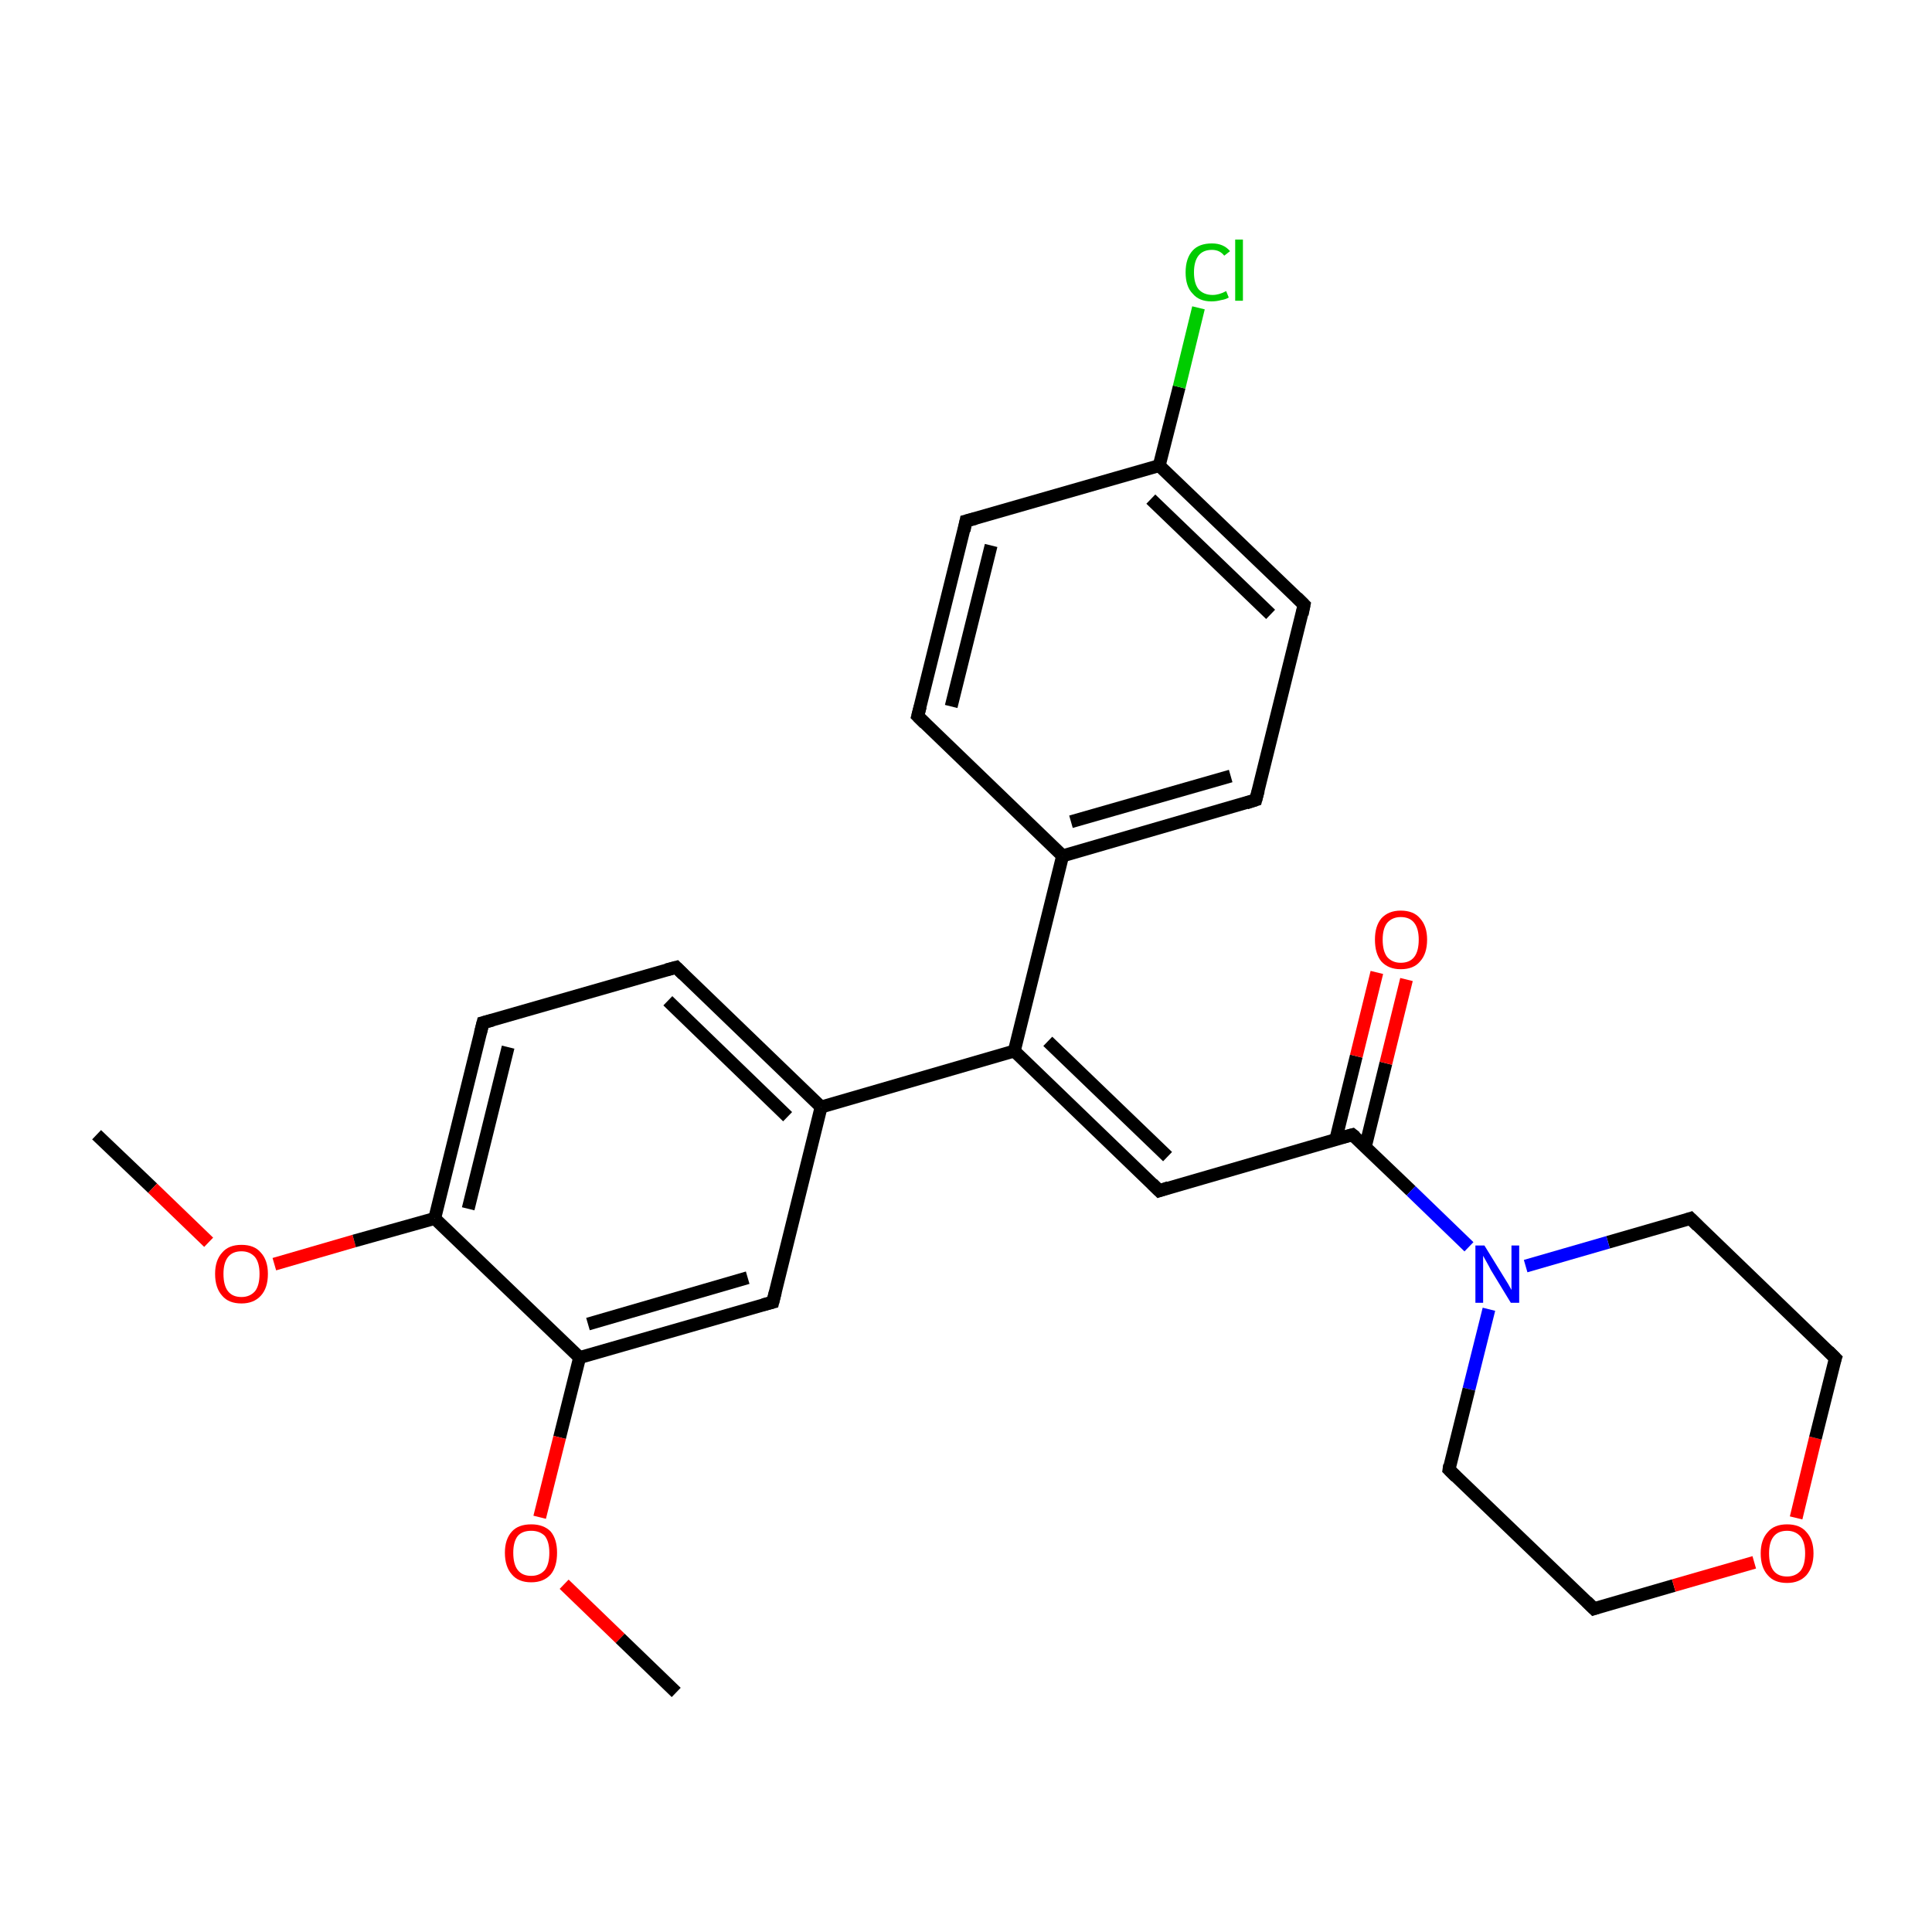 <?xml version='1.0' encoding='iso-8859-1'?>
<svg version='1.1' baseProfile='full'
              xmlns='http://www.w3.org/2000/svg'
                      xmlns:rdkit='http://www.rdkit.org/xml'
                      xmlns:xlink='http://www.w3.org/1999/xlink'
                  xml:space='preserve'
width='300px' height='300px' viewBox='0 0 300 300'>
<!-- END OF HEADER -->
<rect style='opacity:1.0;fill:#FFFFFF;stroke:none' width='300.0' height='300.0' x='0.0' y='0.0'> </rect>
<path class='bond-0 atom-0 atom-1' d='M 15.0,176.2 L 23.7,184.5' style='fill:none;fill-rule:evenodd;stroke:#000000;stroke-width:2.0px;stroke-linecap:butt;stroke-linejoin:miter;stroke-opacity:1' />
<path class='bond-0 atom-0 atom-1' d='M 23.7,184.5 L 32.4,192.9' style='fill:none;fill-rule:evenodd;stroke:#FF0000;stroke-width:2.0px;stroke-linecap:butt;stroke-linejoin:miter;stroke-opacity:1' />
<path class='bond-1 atom-1 atom-2' d='M 42.6,196.3 L 55.0,192.7' style='fill:none;fill-rule:evenodd;stroke:#FF0000;stroke-width:2.0px;stroke-linecap:butt;stroke-linejoin:miter;stroke-opacity:1' />
<path class='bond-1 atom-1 atom-2' d='M 55.0,192.7 L 67.5,189.2' style='fill:none;fill-rule:evenodd;stroke:#000000;stroke-width:2.0px;stroke-linecap:butt;stroke-linejoin:miter;stroke-opacity:1' />
<path class='bond-2 atom-2 atom-3' d='M 67.5,189.2 L 75.0,158.8' style='fill:none;fill-rule:evenodd;stroke:#000000;stroke-width:2.0px;stroke-linecap:butt;stroke-linejoin:miter;stroke-opacity:1' />
<path class='bond-2 atom-2 atom-3' d='M 72.7,187.7 L 78.9,162.6' style='fill:none;fill-rule:evenodd;stroke:#000000;stroke-width:2.0px;stroke-linecap:butt;stroke-linejoin:miter;stroke-opacity:1' />
<path class='bond-3 atom-3 atom-4' d='M 75.0,158.8 L 105.0,150.2' style='fill:none;fill-rule:evenodd;stroke:#000000;stroke-width:2.0px;stroke-linecap:butt;stroke-linejoin:miter;stroke-opacity:1' />
<path class='bond-4 atom-4 atom-5' d='M 105.0,150.2 L 127.5,171.9' style='fill:none;fill-rule:evenodd;stroke:#000000;stroke-width:2.0px;stroke-linecap:butt;stroke-linejoin:miter;stroke-opacity:1' />
<path class='bond-4 atom-4 atom-5' d='M 103.7,155.4 L 122.3,173.4' style='fill:none;fill-rule:evenodd;stroke:#000000;stroke-width:2.0px;stroke-linecap:butt;stroke-linejoin:miter;stroke-opacity:1' />
<path class='bond-5 atom-5 atom-6' d='M 127.5,171.9 L 157.5,163.2' style='fill:none;fill-rule:evenodd;stroke:#000000;stroke-width:2.0px;stroke-linecap:butt;stroke-linejoin:miter;stroke-opacity:1' />
<path class='bond-6 atom-6 atom-7' d='M 157.5,163.2 L 180.0,184.9' style='fill:none;fill-rule:evenodd;stroke:#000000;stroke-width:2.0px;stroke-linecap:butt;stroke-linejoin:miter;stroke-opacity:1' />
<path class='bond-6 atom-6 atom-7' d='M 162.7,161.7 L 181.3,179.6' style='fill:none;fill-rule:evenodd;stroke:#000000;stroke-width:2.0px;stroke-linecap:butt;stroke-linejoin:miter;stroke-opacity:1' />
<path class='bond-7 atom-7 atom-8' d='M 180.0,184.9 L 210.0,176.2' style='fill:none;fill-rule:evenodd;stroke:#000000;stroke-width:2.0px;stroke-linecap:butt;stroke-linejoin:miter;stroke-opacity:1' />
<path class='bond-8 atom-8 atom-9' d='M 212.0,178.1 L 215.2,165.1' style='fill:none;fill-rule:evenodd;stroke:#000000;stroke-width:2.0px;stroke-linecap:butt;stroke-linejoin:miter;stroke-opacity:1' />
<path class='bond-8 atom-8 atom-9' d='M 215.2,165.1 L 218.4,152.1' style='fill:none;fill-rule:evenodd;stroke:#FF0000;stroke-width:2.0px;stroke-linecap:butt;stroke-linejoin:miter;stroke-opacity:1' />
<path class='bond-8 atom-8 atom-9' d='M 207.4,177.0 L 210.6,164.0' style='fill:none;fill-rule:evenodd;stroke:#000000;stroke-width:2.0px;stroke-linecap:butt;stroke-linejoin:miter;stroke-opacity:1' />
<path class='bond-8 atom-8 atom-9' d='M 210.6,164.0 L 213.8,151.0' style='fill:none;fill-rule:evenodd;stroke:#FF0000;stroke-width:2.0px;stroke-linecap:butt;stroke-linejoin:miter;stroke-opacity:1' />
<path class='bond-9 atom-8 atom-10' d='M 210.0,176.2 L 219.1,184.9' style='fill:none;fill-rule:evenodd;stroke:#000000;stroke-width:2.0px;stroke-linecap:butt;stroke-linejoin:miter;stroke-opacity:1' />
<path class='bond-9 atom-8 atom-10' d='M 219.1,184.9 L 228.1,193.6' style='fill:none;fill-rule:evenodd;stroke:#0000FF;stroke-width:2.0px;stroke-linecap:butt;stroke-linejoin:miter;stroke-opacity:1' />
<path class='bond-10 atom-10 atom-11' d='M 231.2,203.3 L 228.1,215.7' style='fill:none;fill-rule:evenodd;stroke:#0000FF;stroke-width:2.0px;stroke-linecap:butt;stroke-linejoin:miter;stroke-opacity:1' />
<path class='bond-10 atom-10 atom-11' d='M 228.1,215.7 L 225.0,228.2' style='fill:none;fill-rule:evenodd;stroke:#000000;stroke-width:2.0px;stroke-linecap:butt;stroke-linejoin:miter;stroke-opacity:1' />
<path class='bond-11 atom-11 atom-12' d='M 225.0,228.2 L 247.5,249.8' style='fill:none;fill-rule:evenodd;stroke:#000000;stroke-width:2.0px;stroke-linecap:butt;stroke-linejoin:miter;stroke-opacity:1' />
<path class='bond-12 atom-12 atom-13' d='M 247.5,249.8 L 259.9,246.2' style='fill:none;fill-rule:evenodd;stroke:#000000;stroke-width:2.0px;stroke-linecap:butt;stroke-linejoin:miter;stroke-opacity:1' />
<path class='bond-12 atom-12 atom-13' d='M 259.9,246.2 L 272.4,242.6' style='fill:none;fill-rule:evenodd;stroke:#FF0000;stroke-width:2.0px;stroke-linecap:butt;stroke-linejoin:miter;stroke-opacity:1' />
<path class='bond-13 atom-13 atom-14' d='M 278.9,235.7 L 281.9,223.3' style='fill:none;fill-rule:evenodd;stroke:#FF0000;stroke-width:2.0px;stroke-linecap:butt;stroke-linejoin:miter;stroke-opacity:1' />
<path class='bond-13 atom-13 atom-14' d='M 281.9,223.3 L 285.0,210.9' style='fill:none;fill-rule:evenodd;stroke:#000000;stroke-width:2.0px;stroke-linecap:butt;stroke-linejoin:miter;stroke-opacity:1' />
<path class='bond-14 atom-14 atom-15' d='M 285.0,210.9 L 262.5,189.2' style='fill:none;fill-rule:evenodd;stroke:#000000;stroke-width:2.0px;stroke-linecap:butt;stroke-linejoin:miter;stroke-opacity:1' />
<path class='bond-15 atom-6 atom-16' d='M 157.5,163.2 L 165.0,132.9' style='fill:none;fill-rule:evenodd;stroke:#000000;stroke-width:2.0px;stroke-linecap:butt;stroke-linejoin:miter;stroke-opacity:1' />
<path class='bond-16 atom-16 atom-17' d='M 165.0,132.9 L 195.0,124.2' style='fill:none;fill-rule:evenodd;stroke:#000000;stroke-width:2.0px;stroke-linecap:butt;stroke-linejoin:miter;stroke-opacity:1' />
<path class='bond-16 atom-16 atom-17' d='M 166.3,127.6 L 191.1,120.5' style='fill:none;fill-rule:evenodd;stroke:#000000;stroke-width:2.0px;stroke-linecap:butt;stroke-linejoin:miter;stroke-opacity:1' />
<path class='bond-17 atom-17 atom-18' d='M 195.0,124.2 L 202.5,93.9' style='fill:none;fill-rule:evenodd;stroke:#000000;stroke-width:2.0px;stroke-linecap:butt;stroke-linejoin:miter;stroke-opacity:1' />
<path class='bond-18 atom-18 atom-19' d='M 202.5,93.9 L 180.0,72.3' style='fill:none;fill-rule:evenodd;stroke:#000000;stroke-width:2.0px;stroke-linecap:butt;stroke-linejoin:miter;stroke-opacity:1' />
<path class='bond-18 atom-18 atom-19' d='M 197.3,95.4 L 178.7,77.5' style='fill:none;fill-rule:evenodd;stroke:#000000;stroke-width:2.0px;stroke-linecap:butt;stroke-linejoin:miter;stroke-opacity:1' />
<path class='bond-19 atom-19 atom-20' d='M 180.0,72.3 L 183.1,60.1' style='fill:none;fill-rule:evenodd;stroke:#000000;stroke-width:2.0px;stroke-linecap:butt;stroke-linejoin:miter;stroke-opacity:1' />
<path class='bond-19 atom-19 atom-20' d='M 183.1,60.1 L 186.1,47.8' style='fill:none;fill-rule:evenodd;stroke:#00CC00;stroke-width:2.0px;stroke-linecap:butt;stroke-linejoin:miter;stroke-opacity:1' />
<path class='bond-20 atom-19 atom-21' d='M 180.0,72.3 L 150.0,80.9' style='fill:none;fill-rule:evenodd;stroke:#000000;stroke-width:2.0px;stroke-linecap:butt;stroke-linejoin:miter;stroke-opacity:1' />
<path class='bond-21 atom-21 atom-22' d='M 150.0,80.9 L 142.5,111.2' style='fill:none;fill-rule:evenodd;stroke:#000000;stroke-width:2.0px;stroke-linecap:butt;stroke-linejoin:miter;stroke-opacity:1' />
<path class='bond-21 atom-21 atom-22' d='M 153.9,84.7 L 147.7,109.7' style='fill:none;fill-rule:evenodd;stroke:#000000;stroke-width:2.0px;stroke-linecap:butt;stroke-linejoin:miter;stroke-opacity:1' />
<path class='bond-22 atom-5 atom-23' d='M 127.5,171.9 L 120.0,202.2' style='fill:none;fill-rule:evenodd;stroke:#000000;stroke-width:2.0px;stroke-linecap:butt;stroke-linejoin:miter;stroke-opacity:1' />
<path class='bond-23 atom-23 atom-24' d='M 120.0,202.2 L 90.0,210.8' style='fill:none;fill-rule:evenodd;stroke:#000000;stroke-width:2.0px;stroke-linecap:butt;stroke-linejoin:miter;stroke-opacity:1' />
<path class='bond-23 atom-23 atom-24' d='M 116.1,198.4 L 91.3,205.6' style='fill:none;fill-rule:evenodd;stroke:#000000;stroke-width:2.0px;stroke-linecap:butt;stroke-linejoin:miter;stroke-opacity:1' />
<path class='bond-24 atom-24 atom-25' d='M 90.0,210.8 L 86.9,223.2' style='fill:none;fill-rule:evenodd;stroke:#000000;stroke-width:2.0px;stroke-linecap:butt;stroke-linejoin:miter;stroke-opacity:1' />
<path class='bond-24 atom-24 atom-25' d='M 86.9,223.2 L 83.8,235.6' style='fill:none;fill-rule:evenodd;stroke:#FF0000;stroke-width:2.0px;stroke-linecap:butt;stroke-linejoin:miter;stroke-opacity:1' />
<path class='bond-25 atom-25 atom-26' d='M 87.6,246.0 L 96.3,254.4' style='fill:none;fill-rule:evenodd;stroke:#FF0000;stroke-width:2.0px;stroke-linecap:butt;stroke-linejoin:miter;stroke-opacity:1' />
<path class='bond-25 atom-25 atom-26' d='M 96.3,254.4 L 105.0,262.8' style='fill:none;fill-rule:evenodd;stroke:#000000;stroke-width:2.0px;stroke-linecap:butt;stroke-linejoin:miter;stroke-opacity:1' />
<path class='bond-26 atom-24 atom-2' d='M 90.0,210.8 L 67.5,189.2' style='fill:none;fill-rule:evenodd;stroke:#000000;stroke-width:2.0px;stroke-linecap:butt;stroke-linejoin:miter;stroke-opacity:1' />
<path class='bond-27 atom-15 atom-10' d='M 262.5,189.2 L 249.7,192.9' style='fill:none;fill-rule:evenodd;stroke:#000000;stroke-width:2.0px;stroke-linecap:butt;stroke-linejoin:miter;stroke-opacity:1' />
<path class='bond-27 atom-15 atom-10' d='M 249.7,192.9 L 236.9,196.6' style='fill:none;fill-rule:evenodd;stroke:#0000FF;stroke-width:2.0px;stroke-linecap:butt;stroke-linejoin:miter;stroke-opacity:1' />
<path class='bond-28 atom-22 atom-16' d='M 142.5,111.2 L 165.0,132.9' style='fill:none;fill-rule:evenodd;stroke:#000000;stroke-width:2.0px;stroke-linecap:butt;stroke-linejoin:miter;stroke-opacity:1' />
<path d='M 74.6,160.4 L 75.0,158.8 L 76.5,158.4' style='fill:none;stroke:#000000;stroke-width:2.0px;stroke-linecap:butt;stroke-linejoin:miter;stroke-miterlimit:10;stroke-opacity:1;' />
<path d='M 103.5,150.6 L 105.0,150.2 L 106.1,151.3' style='fill:none;stroke:#000000;stroke-width:2.0px;stroke-linecap:butt;stroke-linejoin:miter;stroke-miterlimit:10;stroke-opacity:1;' />
<path d='M 178.9,183.8 L 180.0,184.9 L 181.5,184.4' style='fill:none;stroke:#000000;stroke-width:2.0px;stroke-linecap:butt;stroke-linejoin:miter;stroke-miterlimit:10;stroke-opacity:1;' />
<path d='M 208.5,176.6 L 210.0,176.2 L 210.5,176.6' style='fill:none;stroke:#000000;stroke-width:2.0px;stroke-linecap:butt;stroke-linejoin:miter;stroke-miterlimit:10;stroke-opacity:1;' />
<path d='M 225.1,227.5 L 225.0,228.2 L 226.1,229.3' style='fill:none;stroke:#000000;stroke-width:2.0px;stroke-linecap:butt;stroke-linejoin:miter;stroke-miterlimit:10;stroke-opacity:1;' />
<path d='M 246.4,248.7 L 247.5,249.8 L 248.1,249.6' style='fill:none;stroke:#000000;stroke-width:2.0px;stroke-linecap:butt;stroke-linejoin:miter;stroke-miterlimit:10;stroke-opacity:1;' />
<path d='M 284.8,211.5 L 285.0,210.9 L 283.9,209.8' style='fill:none;stroke:#000000;stroke-width:2.0px;stroke-linecap:butt;stroke-linejoin:miter;stroke-miterlimit:10;stroke-opacity:1;' />
<path d='M 263.6,190.3 L 262.5,189.2 L 261.9,189.4' style='fill:none;stroke:#000000;stroke-width:2.0px;stroke-linecap:butt;stroke-linejoin:miter;stroke-miterlimit:10;stroke-opacity:1;' />
<path d='M 193.5,124.7 L 195.0,124.2 L 195.4,122.7' style='fill:none;stroke:#000000;stroke-width:2.0px;stroke-linecap:butt;stroke-linejoin:miter;stroke-miterlimit:10;stroke-opacity:1;' />
<path d='M 202.2,95.4 L 202.5,93.9 L 201.4,92.8' style='fill:none;stroke:#000000;stroke-width:2.0px;stroke-linecap:butt;stroke-linejoin:miter;stroke-miterlimit:10;stroke-opacity:1;' />
<path d='M 151.5,80.5 L 150.0,80.9 L 149.7,82.4' style='fill:none;stroke:#000000;stroke-width:2.0px;stroke-linecap:butt;stroke-linejoin:miter;stroke-miterlimit:10;stroke-opacity:1;' />
<path d='M 142.9,109.7 L 142.5,111.2 L 143.6,112.3' style='fill:none;stroke:#000000;stroke-width:2.0px;stroke-linecap:butt;stroke-linejoin:miter;stroke-miterlimit:10;stroke-opacity:1;' />
<path d='M 120.4,200.6 L 120.0,202.2 L 118.5,202.6' style='fill:none;stroke:#000000;stroke-width:2.0px;stroke-linecap:butt;stroke-linejoin:miter;stroke-miterlimit:10;stroke-opacity:1;' />
<path class='atom-1' d='M 33.4 197.8
Q 33.4 195.7, 34.5 194.5
Q 35.5 193.3, 37.5 193.3
Q 39.5 193.3, 40.5 194.5
Q 41.6 195.7, 41.6 197.8
Q 41.6 200.0, 40.5 201.2
Q 39.4 202.4, 37.5 202.4
Q 35.5 202.4, 34.5 201.2
Q 33.4 200.0, 33.4 197.8
M 37.5 201.4
Q 38.8 201.4, 39.6 200.5
Q 40.3 199.6, 40.3 197.8
Q 40.3 196.1, 39.6 195.2
Q 38.8 194.3, 37.5 194.3
Q 36.1 194.3, 35.4 195.2
Q 34.7 196.1, 34.7 197.8
Q 34.7 199.6, 35.4 200.5
Q 36.1 201.4, 37.5 201.4
' fill='#FF0000'/>
<path class='atom-9' d='M 213.5 145.9
Q 213.5 143.8, 214.5 142.6
Q 215.6 141.4, 217.5 141.4
Q 219.5 141.4, 220.5 142.6
Q 221.6 143.8, 221.6 145.9
Q 221.6 148.1, 220.5 149.3
Q 219.5 150.5, 217.5 150.5
Q 215.6 150.5, 214.5 149.3
Q 213.5 148.1, 213.5 145.9
M 217.5 149.5
Q 218.9 149.5, 219.6 148.6
Q 220.3 147.7, 220.3 145.9
Q 220.3 144.2, 219.6 143.3
Q 218.9 142.4, 217.5 142.4
Q 216.2 142.4, 215.4 143.3
Q 214.7 144.2, 214.7 145.9
Q 214.7 147.7, 215.4 148.6
Q 216.2 149.5, 217.5 149.5
' fill='#FF0000'/>
<path class='atom-10' d='M 230.5 193.4
L 233.4 198.1
Q 233.7 198.6, 234.2 199.4
Q 234.7 200.3, 234.7 200.3
L 234.7 193.4
L 235.9 193.4
L 235.9 202.3
L 234.6 202.3
L 231.5 197.2
Q 231.2 196.6, 230.8 195.9
Q 230.4 195.2, 230.3 195.0
L 230.3 202.3
L 229.1 202.3
L 229.1 193.4
L 230.5 193.4
' fill='#0000FF'/>
<path class='atom-13' d='M 273.4 241.2
Q 273.4 239.1, 274.5 237.9
Q 275.5 236.7, 277.5 236.7
Q 279.5 236.7, 280.5 237.9
Q 281.6 239.1, 281.6 241.2
Q 281.6 243.3, 280.5 244.6
Q 279.4 245.8, 277.5 245.8
Q 275.5 245.8, 274.5 244.6
Q 273.4 243.4, 273.4 241.2
M 277.5 244.8
Q 278.8 244.8, 279.6 243.9
Q 280.3 243.0, 280.3 241.2
Q 280.3 239.5, 279.6 238.6
Q 278.8 237.7, 277.5 237.7
Q 276.1 237.7, 275.4 238.6
Q 274.7 239.5, 274.7 241.2
Q 274.7 243.0, 275.4 243.9
Q 276.1 244.8, 277.5 244.8
' fill='#FF0000'/>
<path class='atom-20' d='M 184.1 42.3
Q 184.1 40.1, 185.2 38.9
Q 186.2 37.8, 188.2 37.8
Q 190.0 37.8, 191.0 39.0
L 190.1 39.7
Q 189.4 38.8, 188.2 38.8
Q 186.8 38.8, 186.1 39.7
Q 185.4 40.6, 185.4 42.3
Q 185.4 44.0, 186.1 44.9
Q 186.9 45.8, 188.3 45.8
Q 189.3 45.8, 190.4 45.2
L 190.8 46.2
Q 190.3 46.5, 189.6 46.6
Q 188.9 46.8, 188.1 46.8
Q 186.2 46.8, 185.2 45.6
Q 184.1 44.5, 184.1 42.3
' fill='#00CC00'/>
<path class='atom-20' d='M 191.8 37.2
L 193.0 37.2
L 193.0 46.7
L 191.8 46.7
L 191.8 37.2
' fill='#00CC00'/>
<path class='atom-25' d='M 78.4 241.1
Q 78.4 239.0, 79.5 237.8
Q 80.5 236.7, 82.5 236.7
Q 84.4 236.7, 85.5 237.8
Q 86.5 239.0, 86.5 241.1
Q 86.5 243.3, 85.5 244.5
Q 84.4 245.7, 82.5 245.7
Q 80.5 245.7, 79.5 244.5
Q 78.4 243.3, 78.4 241.1
M 82.5 244.7
Q 83.8 244.7, 84.6 243.8
Q 85.3 242.9, 85.3 241.1
Q 85.3 239.4, 84.6 238.5
Q 83.8 237.7, 82.5 237.7
Q 81.1 237.7, 80.4 238.5
Q 79.7 239.4, 79.7 241.1
Q 79.7 242.9, 80.4 243.8
Q 81.1 244.7, 82.5 244.7
' fill='#FF0000'/>
</svg>
